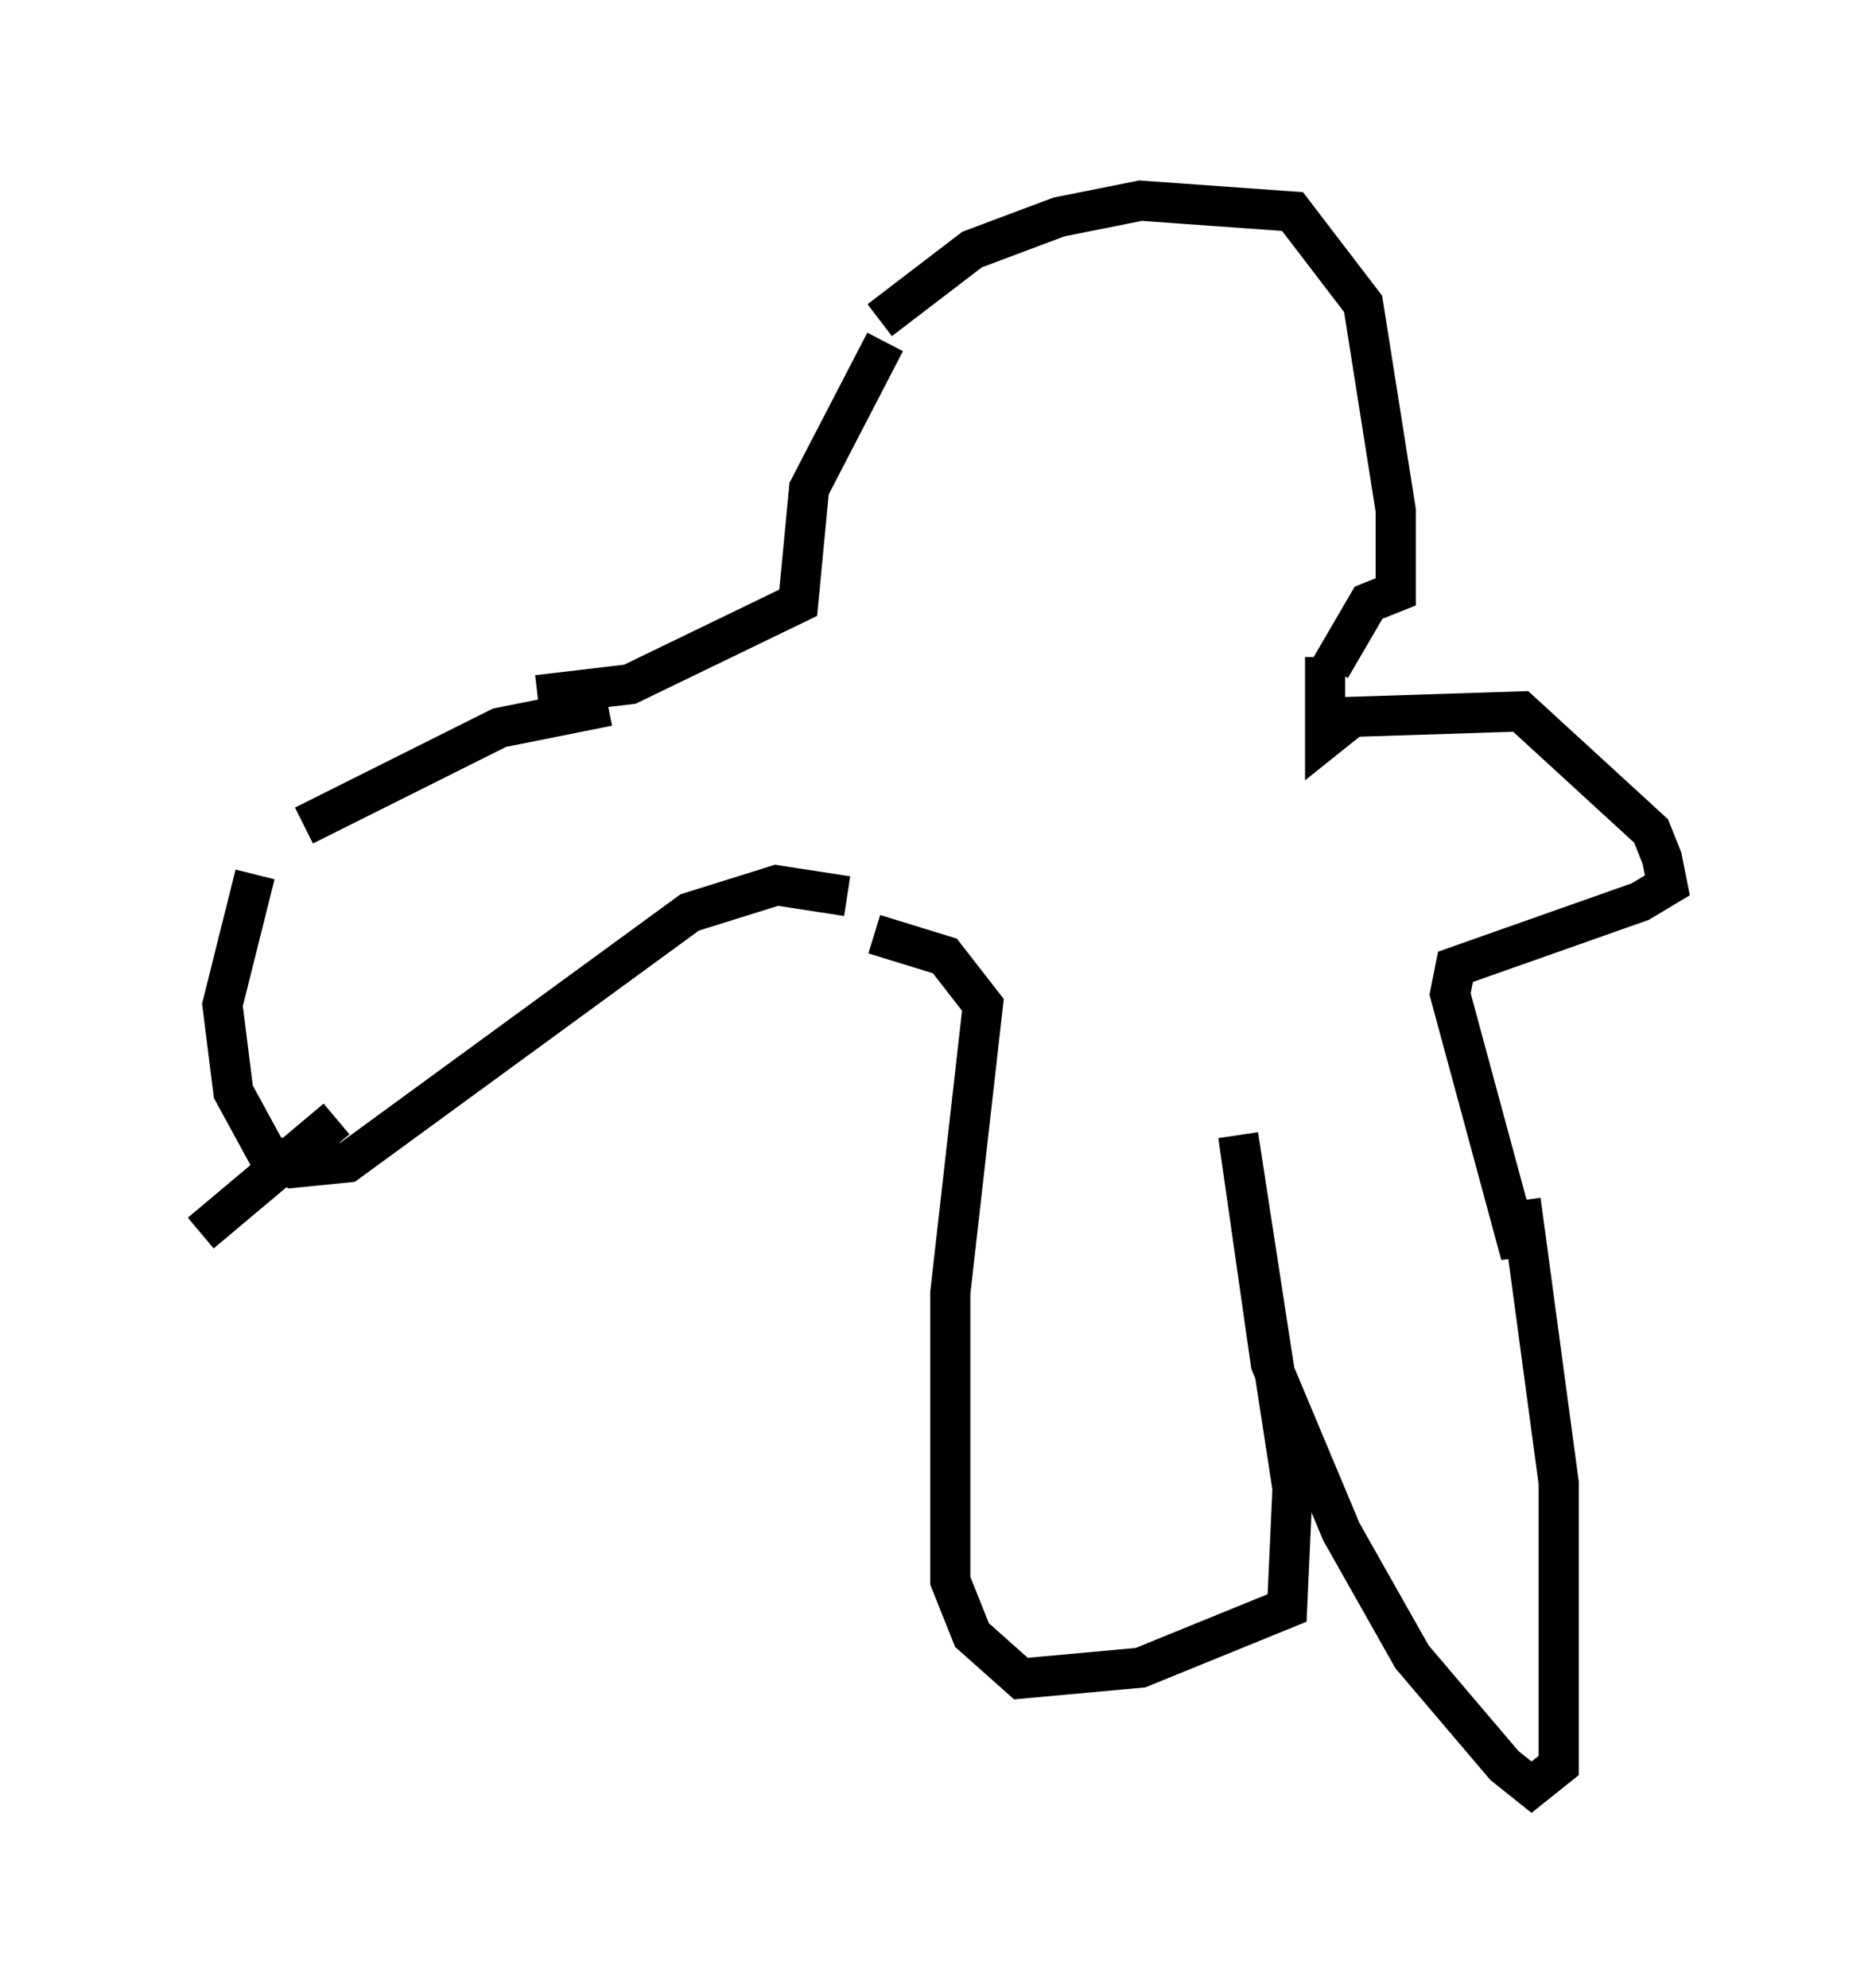<?xml version="1.0" encoding="utf-8" ?>
<svg baseProfile="full" height="49.512" version="1.1" width="46.535" xmlns="http://www.w3.org/2000/svg" xmlns:ev="http://www.w3.org/2001/xml-events" xmlns:xlink="http://www.w3.org/1999/xlink"><defs /><rect fill="white" height="49.512" width="46.535" x="0" y="0" /><path d="M7.842, 20.561 m-1.488, 1.218 l-0.812, 3.248 0.271, 2.165 l0.812, 1.488 0.677, 0.406 l1.353, -0.135 8.525, -6.225 l2.165, -0.677 1.759, 0.271 m-13.532, -1.759 l4.871, -2.436 2.706, -0.541 m-1.759, -0.271 l2.3, -0.271 4.195, -2.03 l0.271, -2.842 1.894, -3.654 m-0.135, -0.541 l2.3, -1.759 2.165, -0.812 l2.03, -0.406 3.789, 0.271 l1.759, 2.3 0.812, 5.142 l0.0, 2.03 -0.677, 0.271 l-0.947, 1.624 m-0.135, -0.271 l0.0, 2.03 0.677, -0.541 l4.195, -0.135 3.248, 2.977 l0.271, 0.677 0.135, 0.677 l-0.677, 0.406 -4.601, 1.624 l-0.135, 0.677 1.759, 6.495 l0.0, -1.353 m0.0, 0.0 l0.947, 7.036 0.0, 7.036 l-0.677, 0.541 -0.677, -0.541 l-2.3, -2.706 -1.759, -3.112 l-1.759, -4.195 -0.812, -5.683 l1.353, 8.796 -0.135, 2.977 l-3.654, 1.488 -2.977, 0.271 l-1.218, -1.083 -0.541, -1.353 l0.0, -7.172 0.812, -7.172 l-0.947, -1.218 -1.759, -0.541 m-13.396, 4.601 l-3.383, 2.842 " fill="none" stroke="black" stroke-width="1" /></svg>